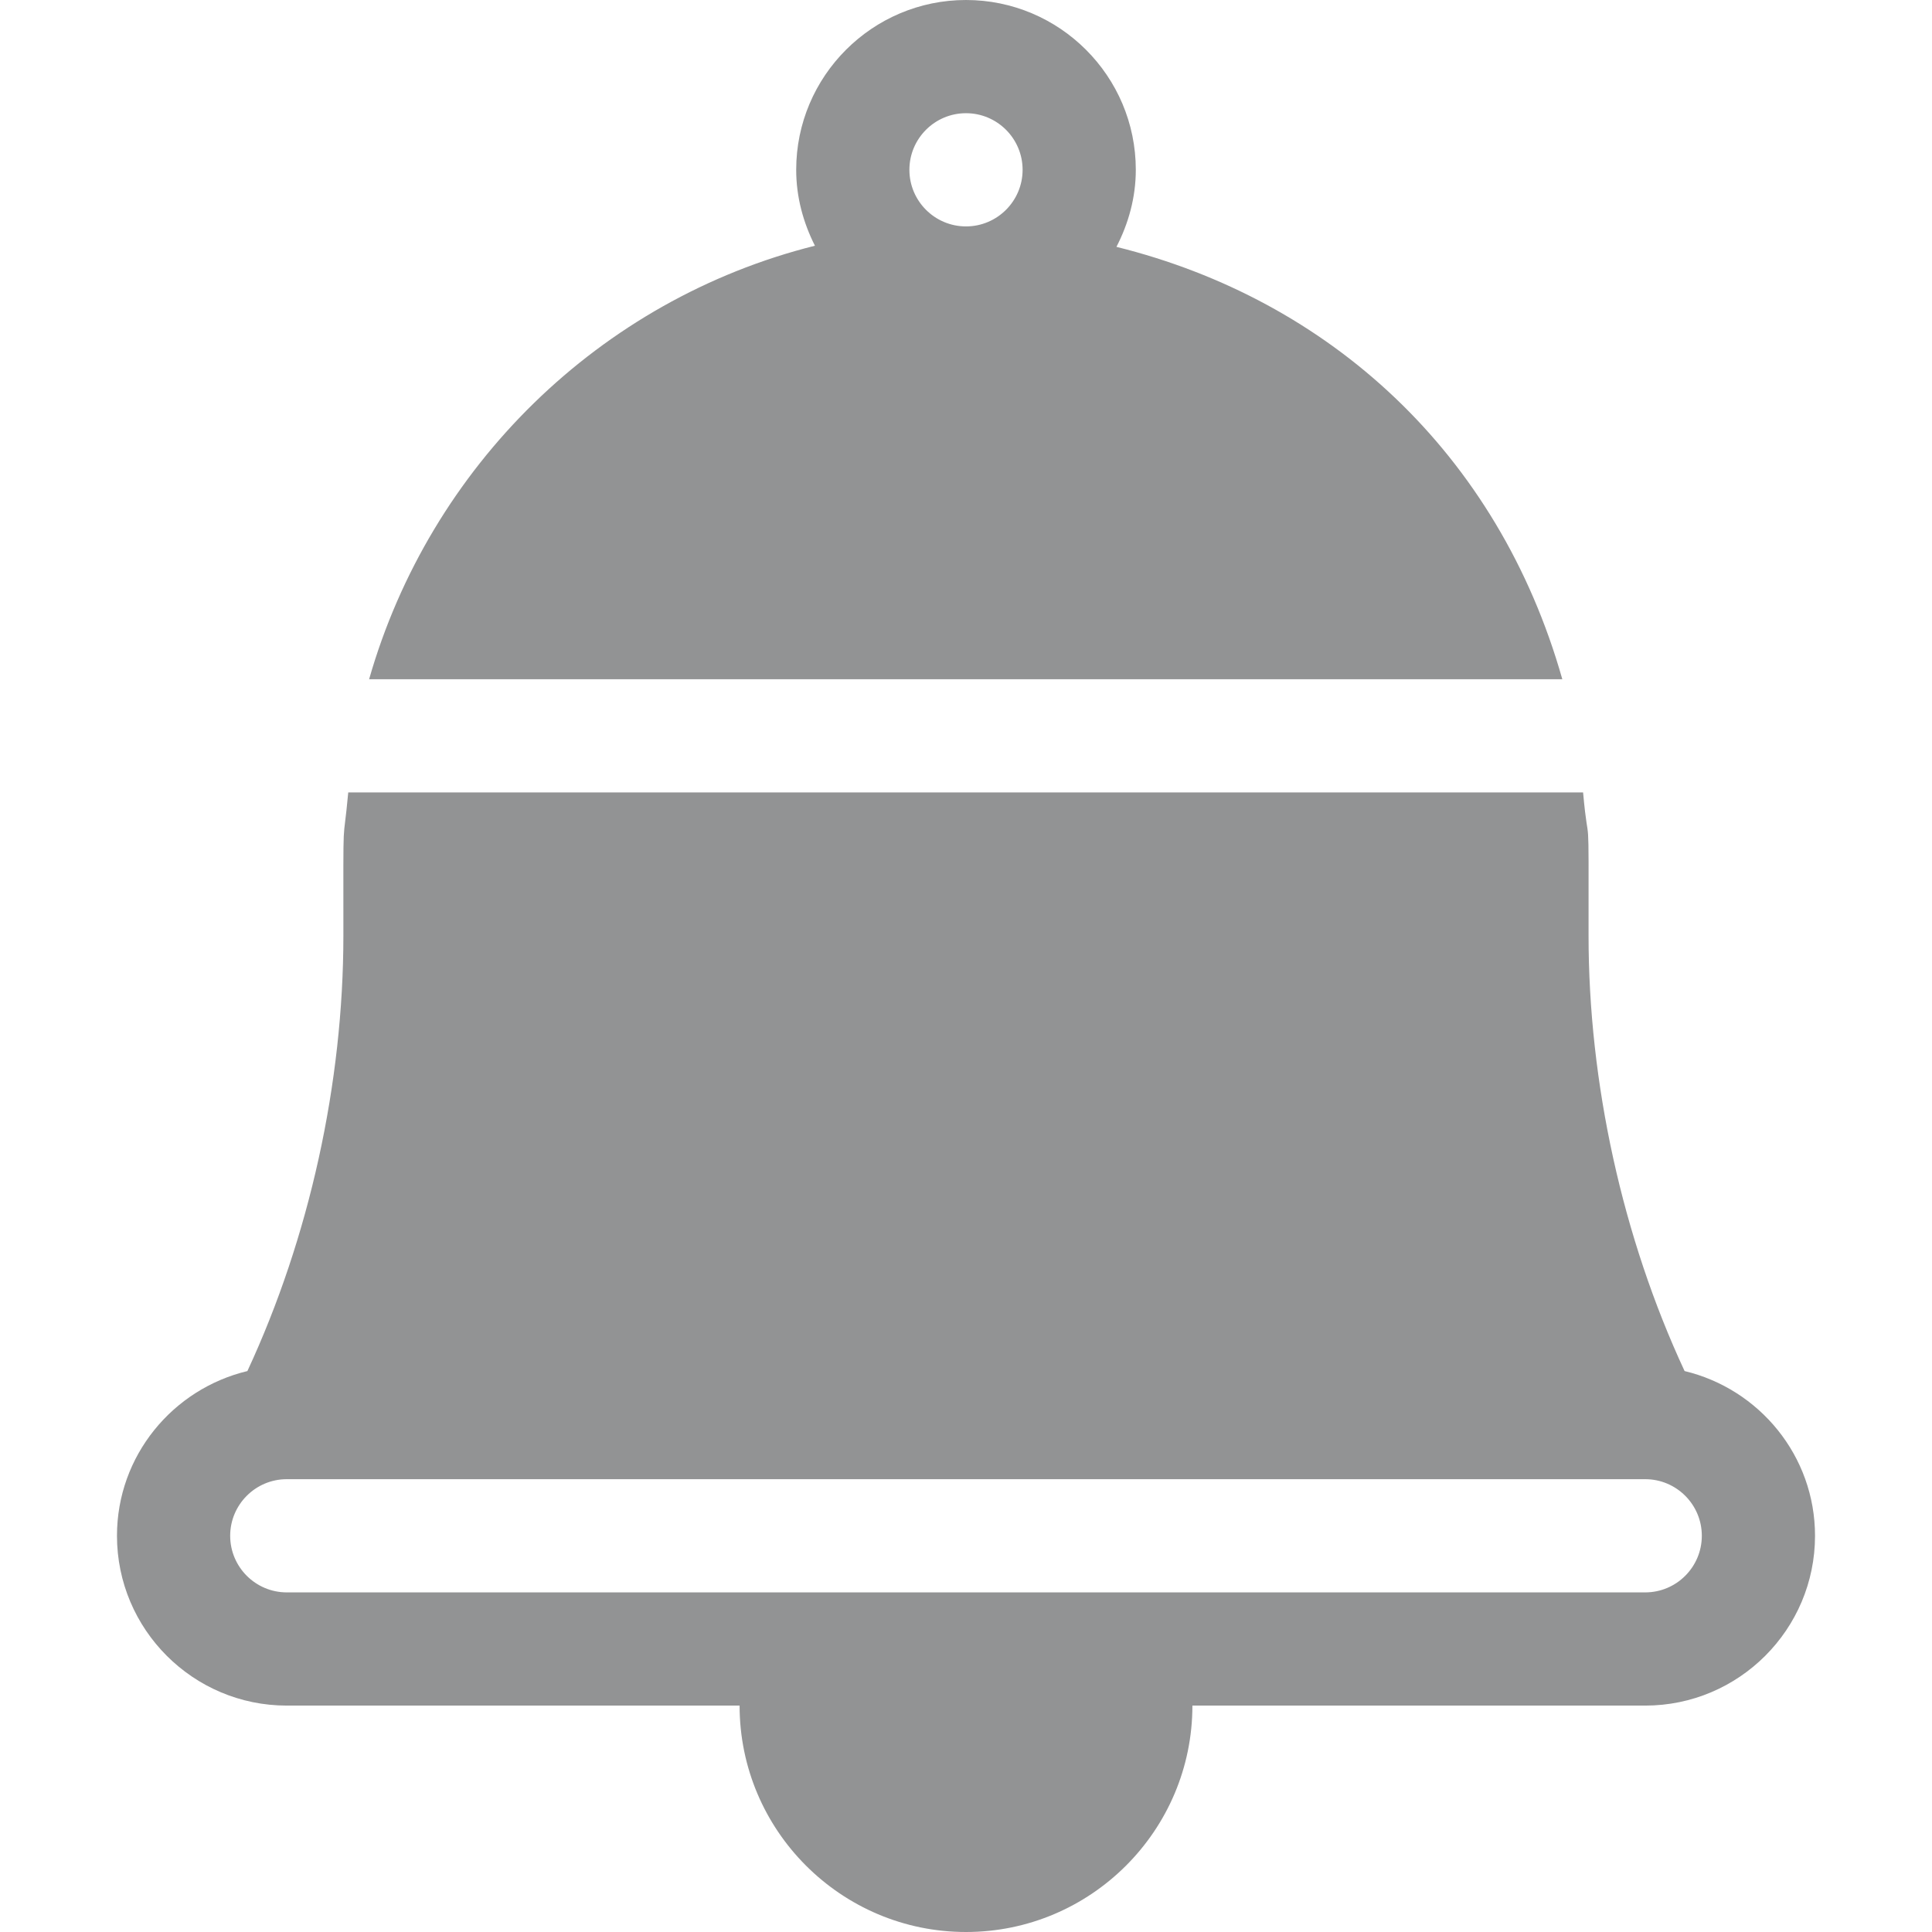 <?xml version="1.0" encoding="iso-8859-1"?>
<!-- Generator: Adobe Illustrator 19.0.0, SVG Export Plug-In . SVG Version: 6.00 Build 0)  -->
<svg xmlns="http://www.w3.org/2000/svg" xmlns:xlink="http://www.w3.org/1999/xlink" version="1.1" id="Capa_1" x="0px" y="0px" viewBox="0 0 512 512" style="enable-background:new 0 0 512 512;" xml:space="preserve" width="512px" height="512px">
<g>
	<g>
		<path d="M446.433,363.344c-16.485-35.44-25.463-76.436-25.448-115.492c0.024-37.879,0.117-20.577-1.45-37.852H92.289    C90.834,225.881,91,212.577,91,247.939c0,39.038-8.978,79.992-25.439,115.406C45.788,368.085,31,385.795,31,407    c0,24.814,20.186,45,45,45h120c0,33.091,26.909,60,60,60s60-26.909,60-60h120c24.814,0,45-20.186,45-45    C481,385.793,466.211,368.079,446.433,363.344z M436,422H76c-8.276,0-15-6.724-15-15s6.724-15,15-15h360c8.276,0,15,6.724,15,15    S444.276,422,436,422z" fill="#929394"/>
	</g>
</g>
<g>
	<g>
		<path d="M295.871,65.42C299.041,59.262,301,52.388,301,45c0-24.814-20.186-45-45-45c-24.814,0-45,20.186-45,45    c0,7.266,1.893,14.035,4.964,20.118C158.864,79.431,113.93,123.668,97.821,180h316.207C397.02,120,352.307,79.429,295.871,65.42z     M256,60c-8.276,0-15-6.724-15-15s6.724-15,15-15s15,6.724,15,15S264.276,60,256,60z" fill="#929394"/>
	</g>
</g>
<g>
</g>
<g>
</g>
<g>
</g>
<g>
</g>
<g>
</g>
<g>
</g>
<g>
</g>
<g>
</g>
<g>
</g>
<g>
</g>
<g>
</g>
<g>
</g>
<g>
</g>
<g>
</g>
<g>
</g>
</svg>
